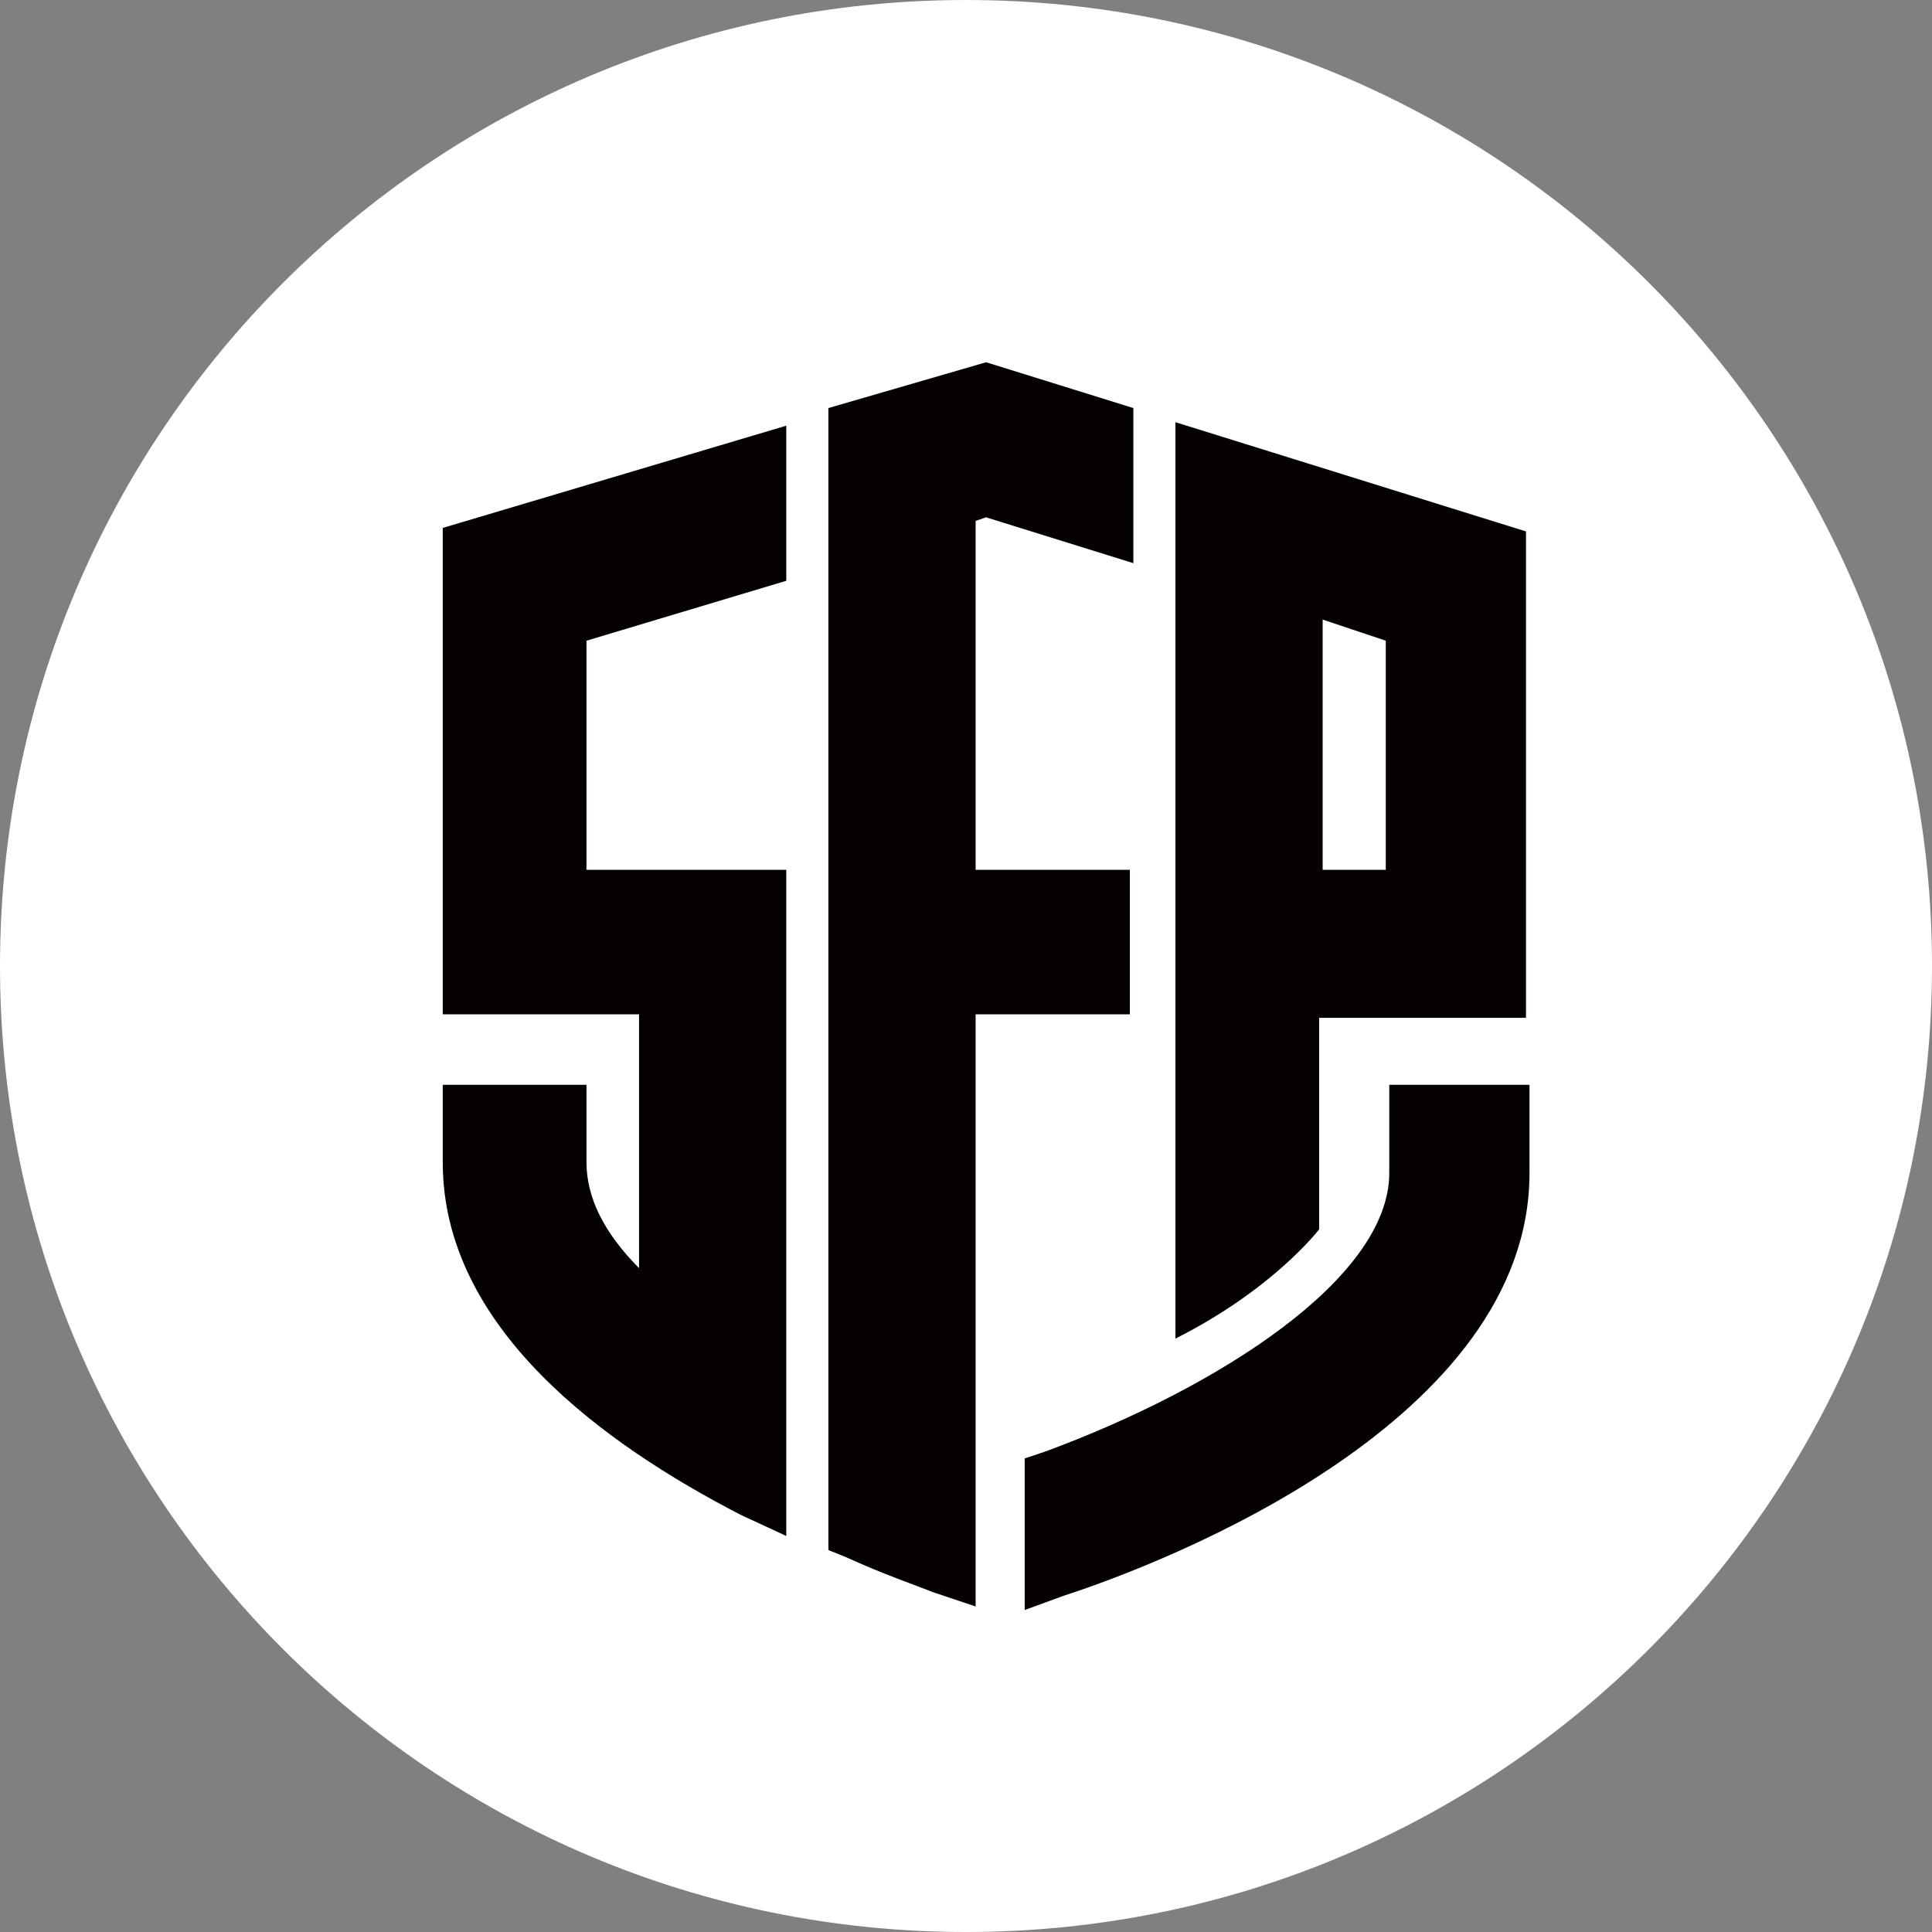 <svg width="48" height="48" viewBox="0 0 48 48" fill="none" xmlns="http://www.w3.org/2000/svg">
<rect x="0" y="0" width="48" height="48" fill="#808080" stroke="none"/>
<path d="M0 24C0 10.745 10.745 0 24 0C37.255 0 48 10.745 48 24C48 37.255 37.255 48 24 48C10.745 48 0 37.255 0 24Z" fill="white"/>
<path fill-rule="evenodd" clip-rule="evenodd" d="M38 26.952V29.141C38 35.271 29.116 38.774 26.416 39.65L25.458 40V36.234L25.981 36.059C30.248 34.483 34.516 31.768 34.516 29.141V26.952H38ZM24.5 9L28.158 10.138V13.992L24.5 12.853L24.239 12.941V21.61H28.071V25.201H24.239V39.912L23.194 39.562C22.758 39.387 21.974 39.124 21.016 38.686L20.581 38.511V10.138L24.5 9ZM19.535 10.576V14.429L14.571 15.918V21.61H19.535V38.161L18.403 37.636C15.007 35.884 11 32.994 11 28.878V26.952H14.571V28.878C14.571 29.754 15.007 30.63 15.877 31.506V25.201H11V13.116L19.535 10.576ZM29.203 10.489L37.913 13.203V25.288H32.774V30.542C32.774 30.542 31.642 32.031 29.203 33.257C29.203 32.556 29.203 21.96 29.203 15.48V10.489ZM32.861 15.393V21.61H34.429V15.918L32.861 15.393Z" fill="#050101"/>
</svg>

